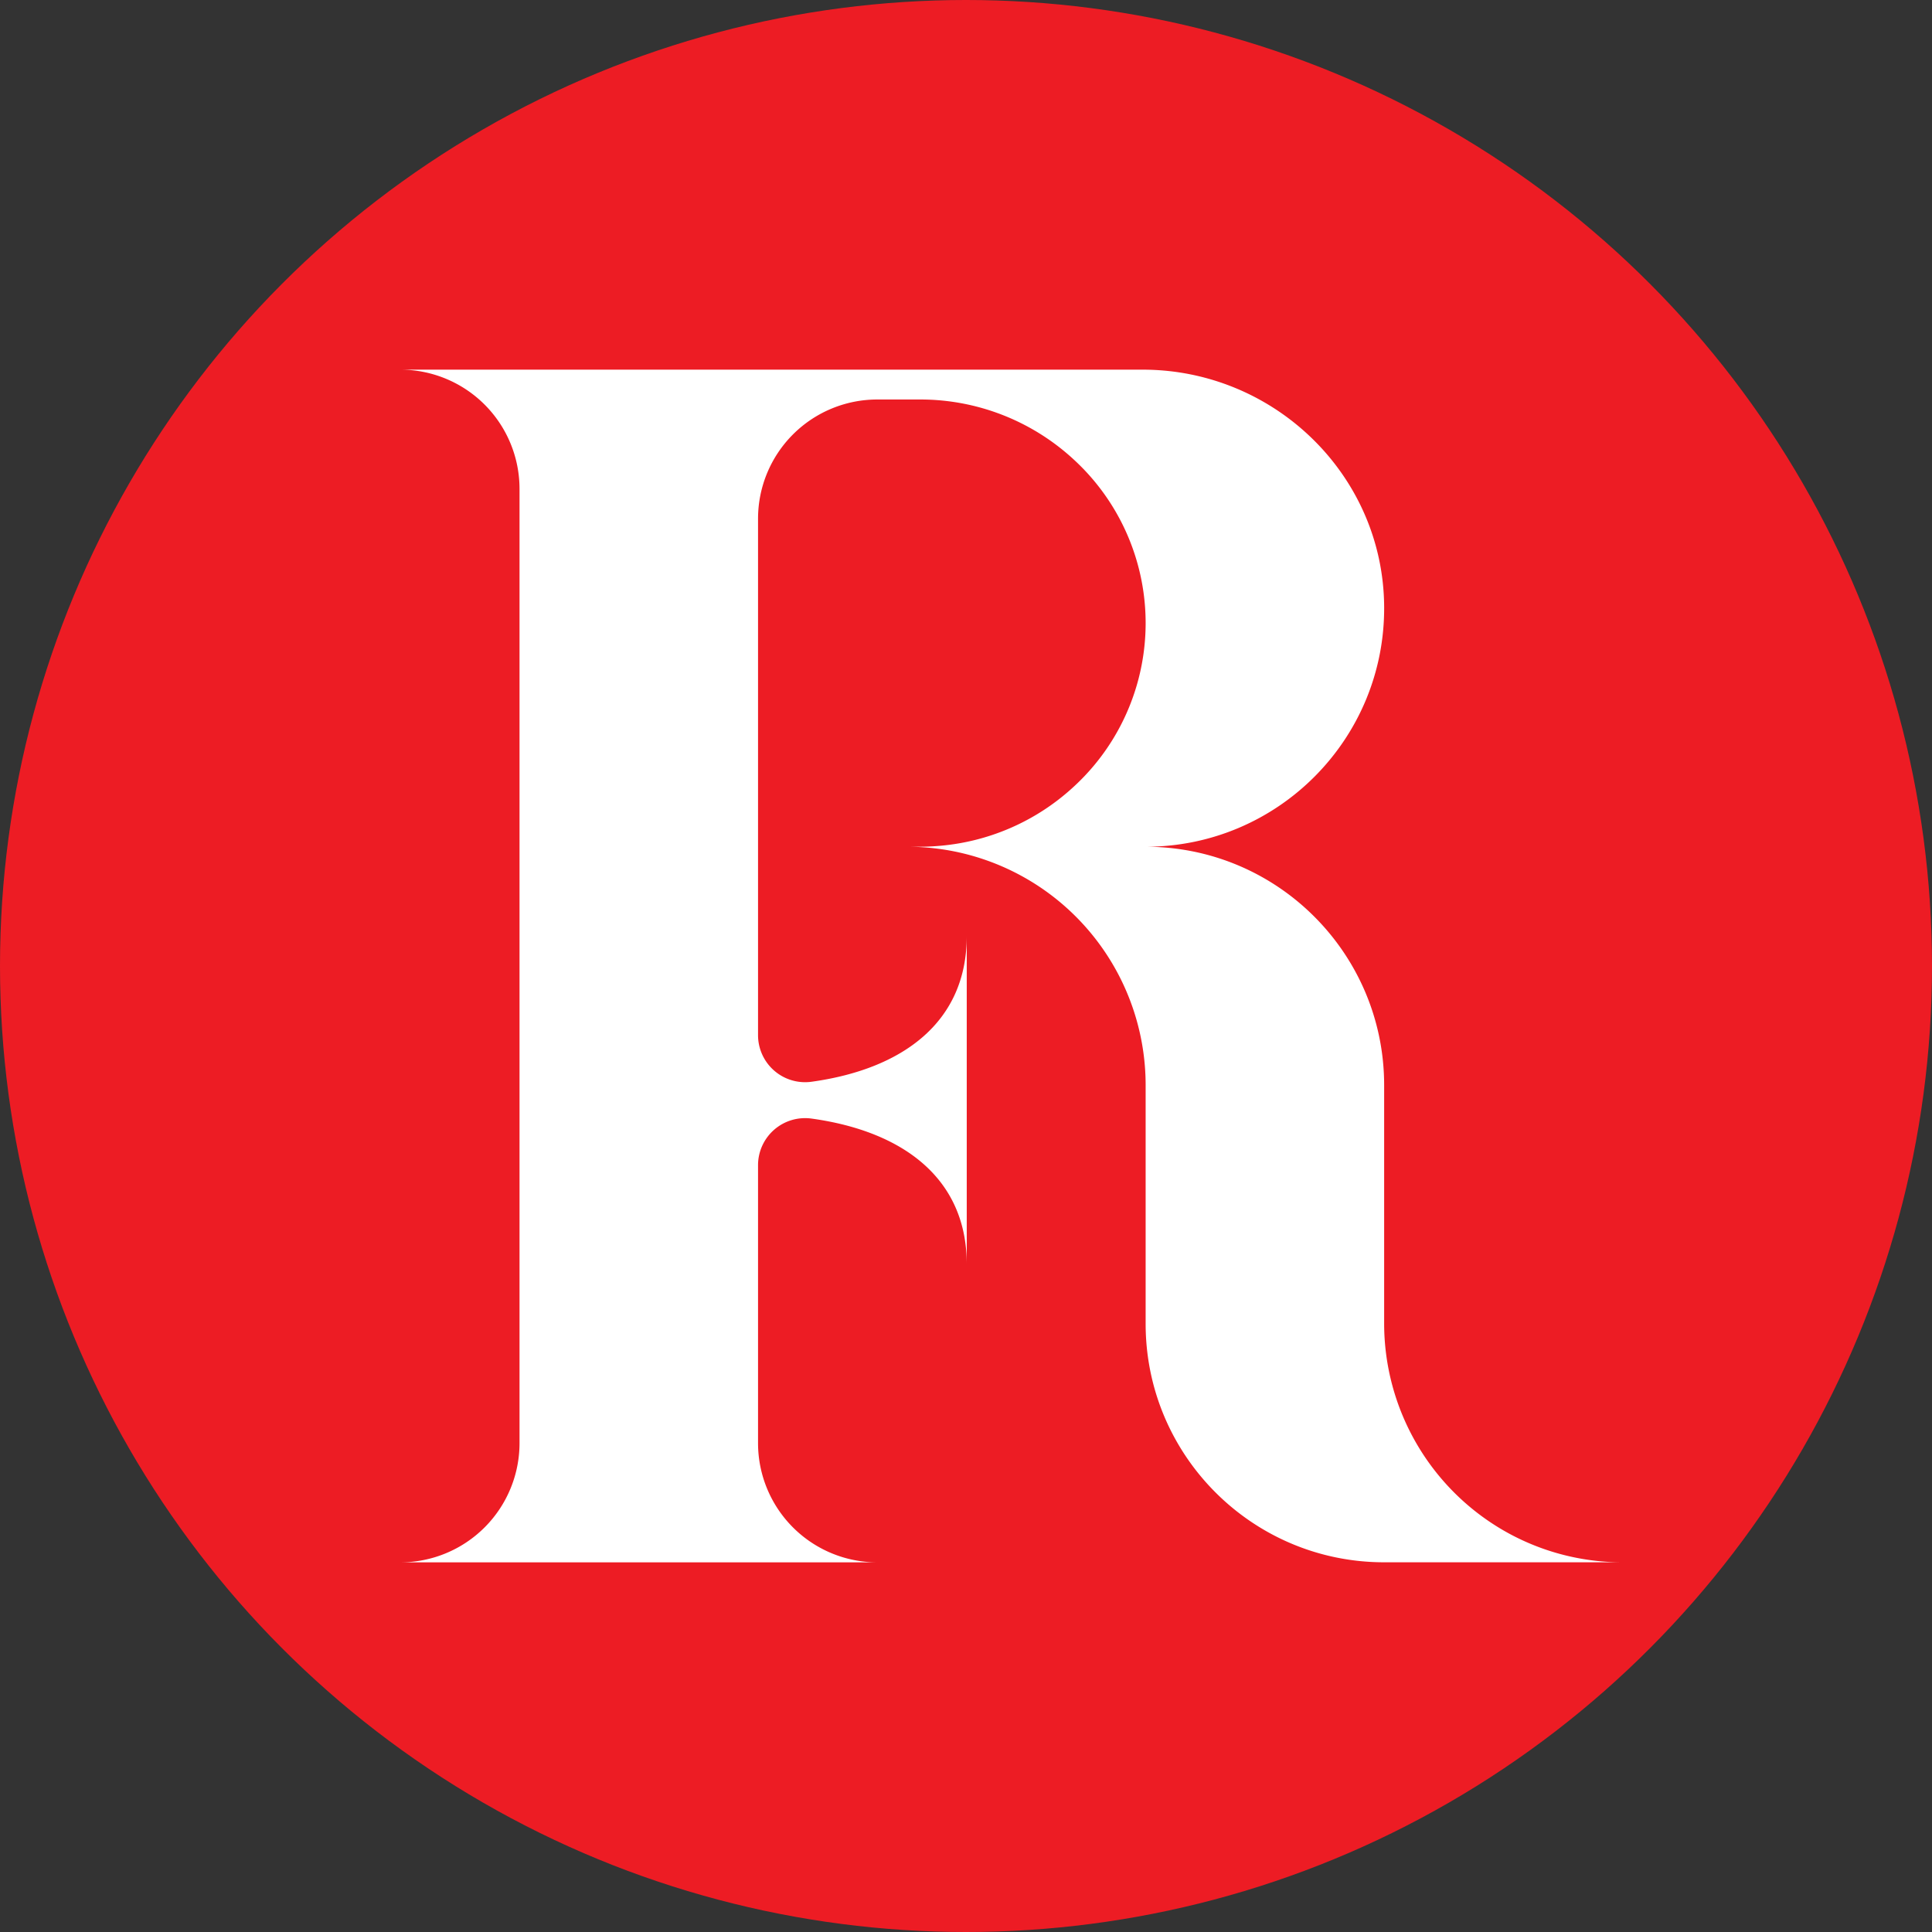 <svg xmlns="http://www.w3.org/2000/svg" viewBox="0 0 1500 1500"><rect x="0" y="0" width="1500" height="1500" fill="#333333" stroke="none"/><defs><style>.cls-1{fill:#ed1c24;}.cls-2{fill:#fff;}</style></defs><title>Circle white R</title><g id="Layer_3" data-name="Layer 3"><circle class="cls-1" cx="750" cy="750" r="750"/></g><g id="Layer_1" data-name="Layer 1"><path class="cls-2" d="M1167.25,1188.19a185.72,185.72,0,0,1-92.6-160.41V842.59c0-102.26-82.92-185.18-185.18-185.18,102.74,0,186-83.7,185.18-186.62C1073.87,368.69,989.24,287,887.14,287H310.77a92.6,92.6,0,0,1,92.59,92.59v740.74A92.6,92.6,0,0,1,310.77,1213H681.14a92.6,92.6,0,0,1-92.6-92.59V904.58a36.54,36.54,0,0,1,41.68-36.1c71,9.86,120.36,46.51,120.36,113V726.85c0,66.49-49.37,103.14-120.36,113a36.53,36.53,0,0,1-41.68-36.09v-401h0a92.59,92.59,0,0,1,92.6-92.59h33.07a175.39,175.39,0,0,1,119.11,46.29,172.41,172.41,0,0,1,0,254.63,175,175,0,0,1-106.25,45.81c-4.24.33-8.54.49-12.86.49h-9.93A189.44,189.44,0,0,1,728.62,659v0A185.1,185.1,0,0,1,889.47,842.59v185.19c0,102.27,82.91,185.18,185.18,185.18h185.19A184.49,184.49,0,0,1,1167.25,1188.19Z"/></g></svg>